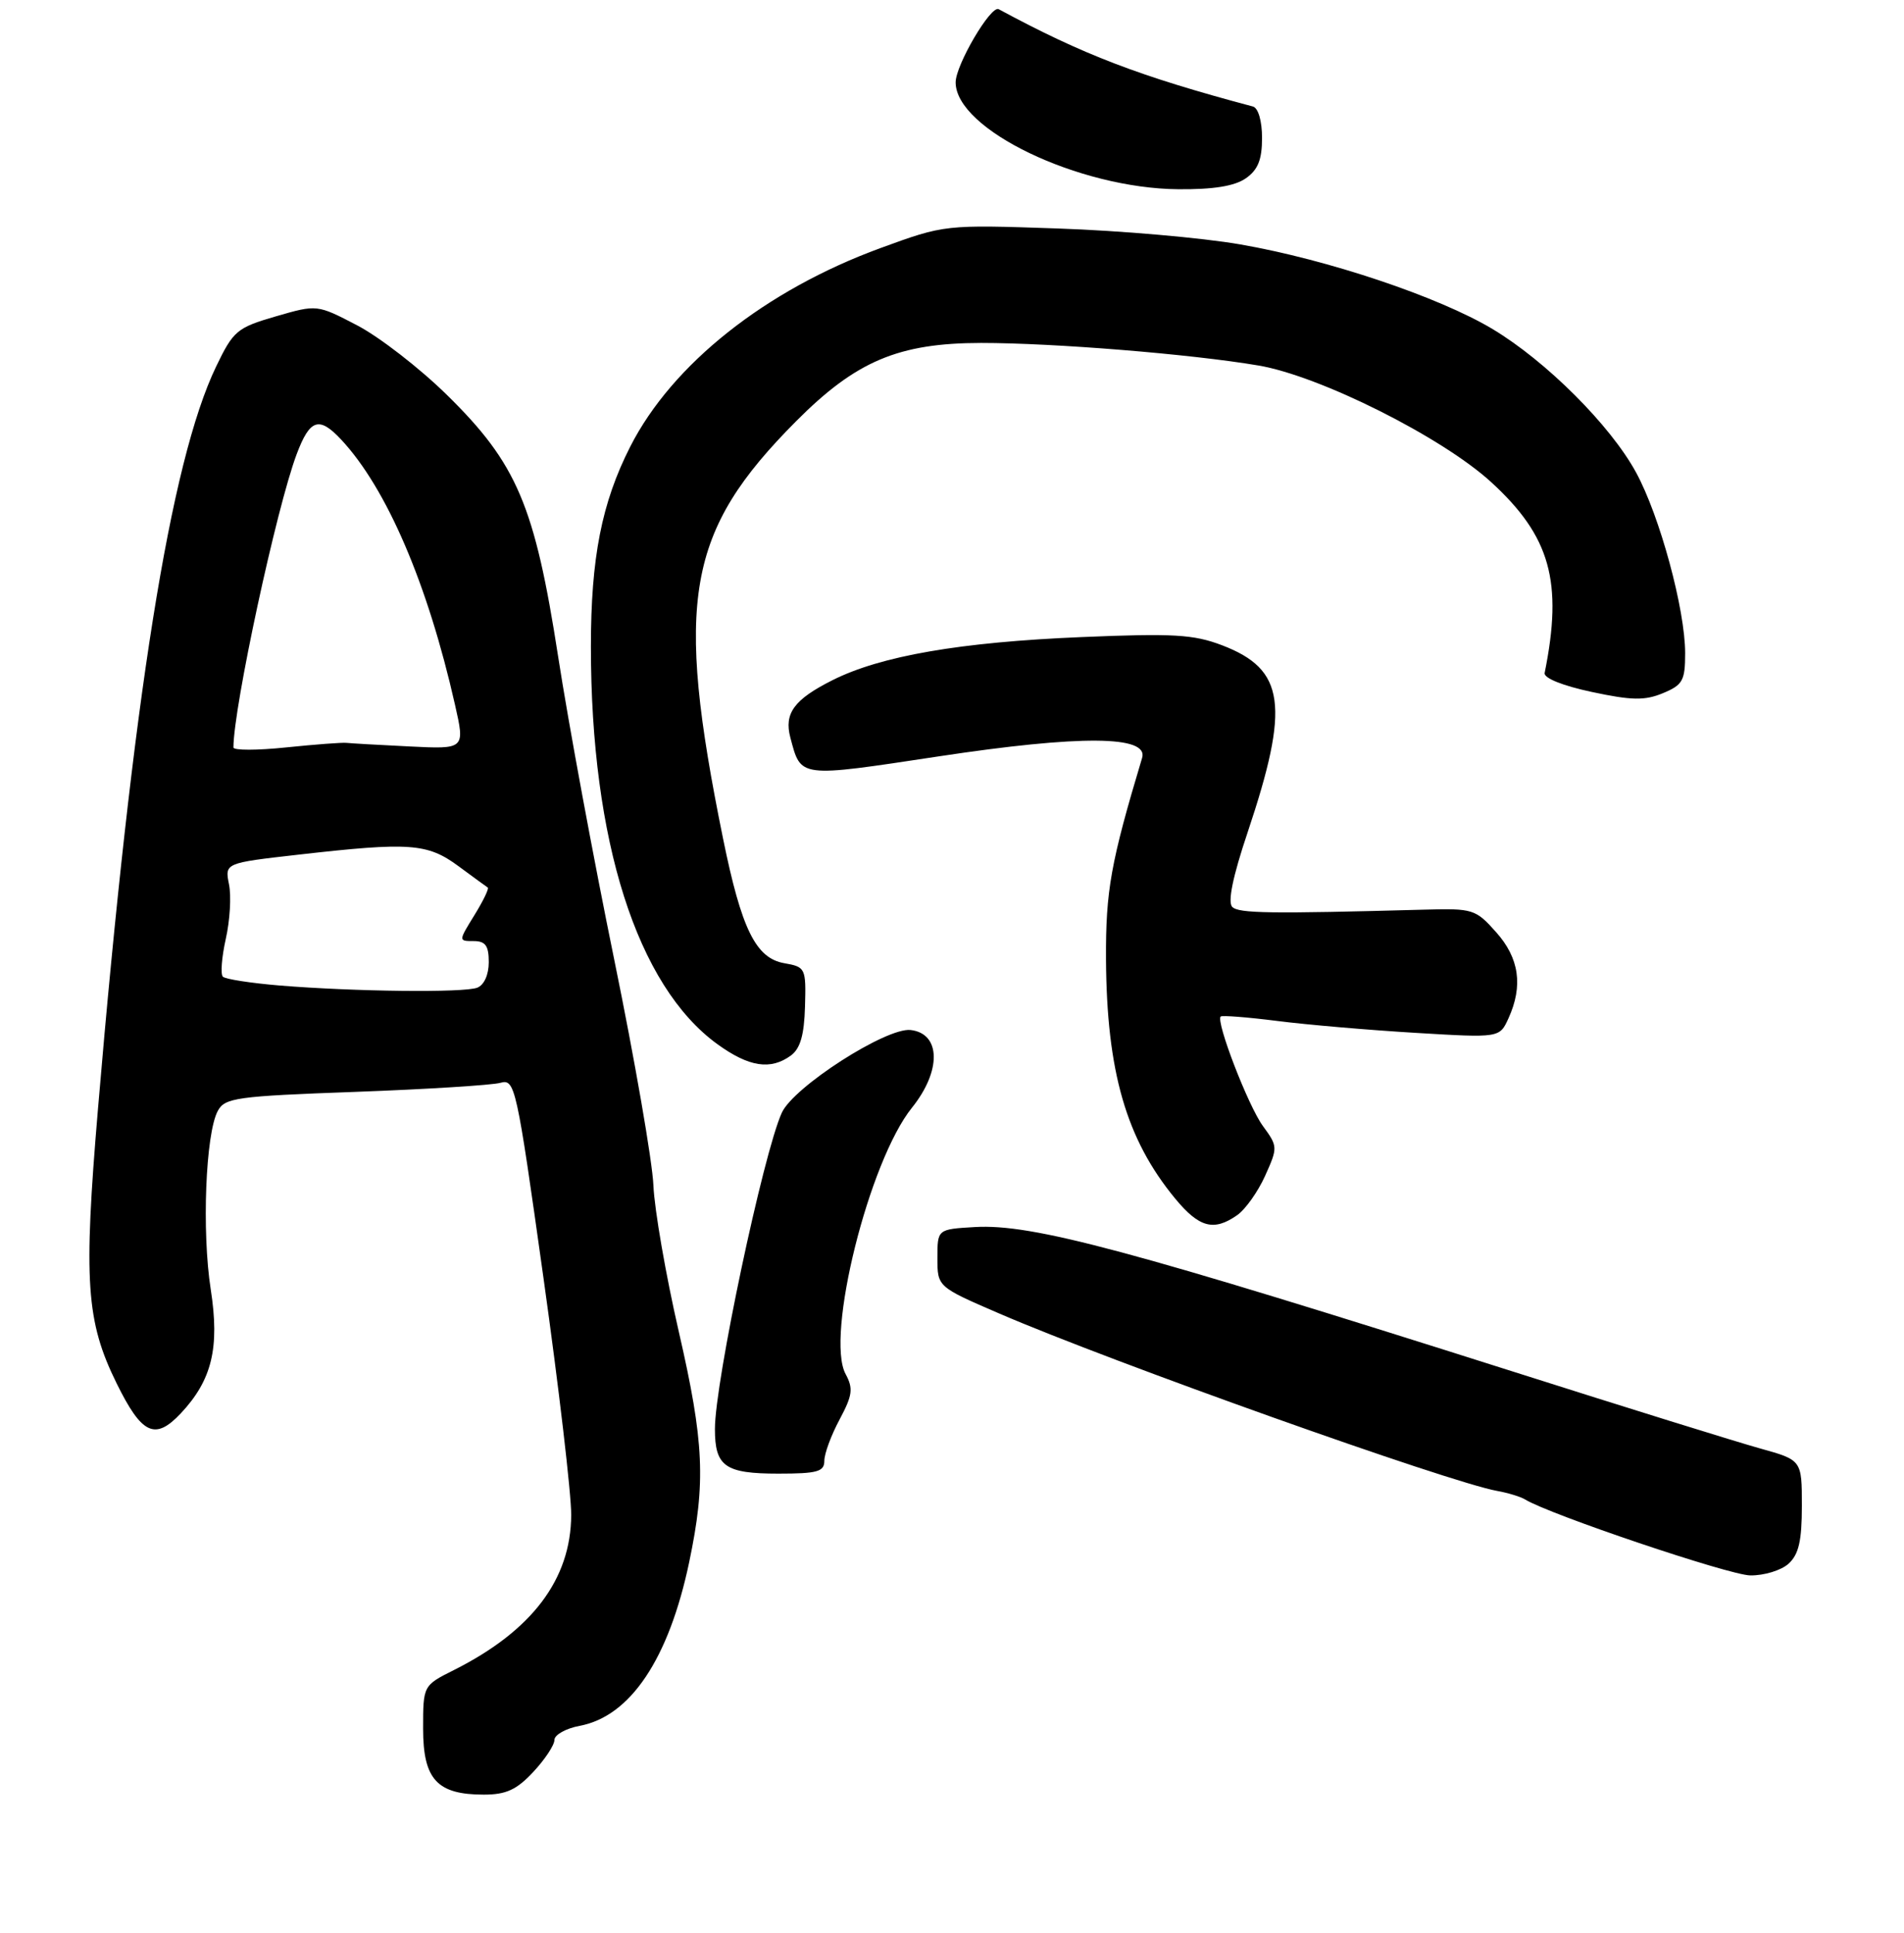 <?xml version="1.0" encoding="UTF-8" standalone="no"?>
<!DOCTYPE svg PUBLIC "-//W3C//DTD SVG 1.1//EN" "http://www.w3.org/Graphics/SVG/1.1/DTD/svg11.dtd" >
<svg xmlns="http://www.w3.org/2000/svg" xmlns:xlink="http://www.w3.org/1999/xlink" version="1.1" viewBox="0 0 261 265">
 <g >
 <path fill="currentColor"
d=" M 73.10 242.89 C 74.69 241.19 76.00 239.21 76.00 238.51 C 76.00 237.80 77.56 236.93 79.46 236.57 C 86.41 235.27 91.68 227.40 94.47 214.15 C 96.77 203.19 96.53 197.67 93.04 182.50 C 91.27 174.80 89.71 165.80 89.57 162.50 C 89.43 159.20 87.01 145.25 84.19 131.50 C 81.37 117.75 77.91 99.08 76.51 90.00 C 73.30 69.28 70.86 63.54 61.23 54.10 C 57.53 50.47 52.02 46.20 48.98 44.61 C 43.46 41.73 43.46 41.73 37.80 43.37 C 32.48 44.92 31.99 45.33 29.62 50.26 C 23.36 63.27 18.18 95.78 13.43 152.00 C 11.43 175.65 11.80 181.12 15.98 189.61 C 19.44 196.64 21.25 197.49 24.78 193.74 C 29.06 189.18 30.13 184.75 28.89 176.76 C 27.65 168.82 28.18 155.40 29.85 152.29 C 30.81 150.48 32.39 150.26 48.70 149.67 C 58.49 149.31 67.44 148.75 68.59 148.43 C 70.60 147.87 70.80 148.79 74.50 175.18 C 76.61 190.20 78.32 204.83 78.30 207.67 C 78.26 216.49 72.92 223.54 62.25 228.91 C 58.00 231.04 58.00 231.04 58.00 236.96 C 58.00 243.92 59.92 246.00 66.32 246.00 C 69.37 246.00 70.82 245.34 73.10 242.89 Z  M 245.17 214.35 C 246.57 213.08 247.00 211.22 247.00 206.42 C 247.00 200.14 247.00 200.14 241.25 198.54 C 238.09 197.66 222.90 192.94 207.50 188.04 C 154.89 171.33 141.52 167.74 133.63 168.20 C 128.50 168.50 128.50 168.50 128.50 172.44 C 128.50 176.39 128.50 176.39 137.00 180.06 C 152.45 186.73 198.65 203.19 205.23 204.37 C 206.74 204.64 208.46 205.17 209.06 205.54 C 212.41 207.60 237.03 215.91 239.92 215.95 C 241.80 215.98 244.17 215.26 245.17 214.35 Z  M 113.00 200.24 C 113.00 199.26 113.94 196.72 115.09 194.58 C 116.86 191.26 116.99 190.34 115.91 188.34 C 113.14 183.16 119.12 159.16 125.01 151.84 C 129.07 146.79 128.98 141.67 124.83 141.19 C 121.51 140.81 108.79 148.97 107.17 152.53 C 104.63 158.11 98.00 189.44 98.00 195.88 C 98.00 201.02 99.39 202.00 106.70 202.00 C 112.05 202.00 113.00 201.73 113.00 200.24 Z  M 169.59 166.57 C 170.71 165.79 172.44 163.36 173.42 161.18 C 175.17 157.29 175.17 157.15 173.12 154.35 C 171.11 151.61 166.64 140.02 167.33 139.34 C 167.51 139.16 171.00 139.43 175.09 139.95 C 179.17 140.47 187.70 141.20 194.04 141.58 C 205.56 142.27 205.56 142.27 206.78 139.59 C 208.81 135.14 208.26 131.32 205.08 127.77 C 202.29 124.63 201.89 124.51 195.33 124.69 C 174.05 125.27 169.81 125.21 168.92 124.32 C 168.27 123.67 168.98 120.18 171.02 114.11 C 176.85 96.70 176.17 91.76 167.52 88.45 C 163.61 86.96 160.83 86.80 148.23 87.33 C 131.62 88.02 120.73 89.91 114.11 93.24 C 108.86 95.88 107.46 97.78 108.34 101.10 C 109.82 106.66 109.37 106.60 128.68 103.68 C 148.13 100.74 157.49 100.81 156.56 103.89 C 152.26 118.22 151.56 122.10 151.61 131.50 C 151.70 146.87 154.38 156.16 161.08 164.28 C 164.38 168.28 166.38 168.82 169.59 166.57 Z  M 108.41 144.69 C 109.70 143.74 110.24 141.89 110.35 137.97 C 110.50 132.70 110.42 132.54 107.50 132.03 C 103.60 131.34 101.64 127.35 99.12 114.97 C 92.46 82.24 94.10 72.84 109.14 57.73 C 117.34 49.49 123.17 47.02 134.50 47.01 C 144.46 47.01 163.23 48.53 172.50 50.10 C 180.91 51.52 197.64 59.90 204.40 66.08 C 212.52 73.51 214.27 79.73 211.74 92.25 C 211.60 92.95 214.21 94.00 218.20 94.85 C 223.68 96.02 225.46 96.05 227.95 95.02 C 230.67 93.89 231.00 93.30 231.00 89.54 C 231.00 83.53 227.53 70.74 224.27 64.76 C 220.77 58.32 211.94 49.50 204.59 45.10 C 197.23 40.69 182.00 35.58 170.00 33.50 C 164.78 32.59 153.53 31.61 145.00 31.32 C 129.50 30.79 129.50 30.79 120.71 34.00 C 104.93 39.77 92.13 49.93 86.39 61.23 C 82.48 68.92 81.00 76.46 81.00 88.64 C 81.00 115.27 87.33 135.15 98.34 143.13 C 102.66 146.26 105.63 146.72 108.41 144.69 Z  M 170.78 24.44 C 172.44 23.28 173.00 21.89 173.00 18.91 C 173.00 16.58 172.48 14.80 171.75 14.60 C 156.16 10.45 148.46 7.50 136.90 1.26 C 135.83 0.68 131.00 8.90 131.00 11.29 C 131.00 17.74 147.85 25.83 161.53 25.94 C 166.35 25.98 169.25 25.51 170.78 24.44 Z  M 38.33 135.09 C 34.39 134.76 30.88 134.22 30.55 133.88 C 30.21 133.54 30.39 131.21 30.95 128.70 C 31.52 126.19 31.72 122.83 31.39 121.22 C 30.81 118.30 30.81 118.30 40.94 117.15 C 56.16 115.42 58.58 115.59 62.82 118.71 C 64.84 120.20 66.66 121.53 66.86 121.66 C 67.06 121.79 66.24 123.49 65.03 125.45 C 62.84 129.00 62.84 129.00 64.92 129.00 C 66.55 129.00 67.00 129.63 67.00 131.89 C 67.00 133.61 66.36 135.03 65.42 135.39 C 63.57 136.10 48.64 135.93 38.33 135.09 Z  M 32.00 102.46 C 32.00 96.98 37.91 69.57 40.67 62.25 C 42.48 57.44 43.74 57.02 46.76 60.25 C 53.00 66.93 58.62 80.00 62.37 96.60 C 63.75 102.70 63.75 102.70 56.13 102.32 C 51.93 102.12 48.05 101.89 47.50 101.83 C 46.95 101.76 43.24 102.04 39.25 102.45 C 35.26 102.87 32.00 102.87 32.00 102.46 Z "/>
</g>
</svg>
